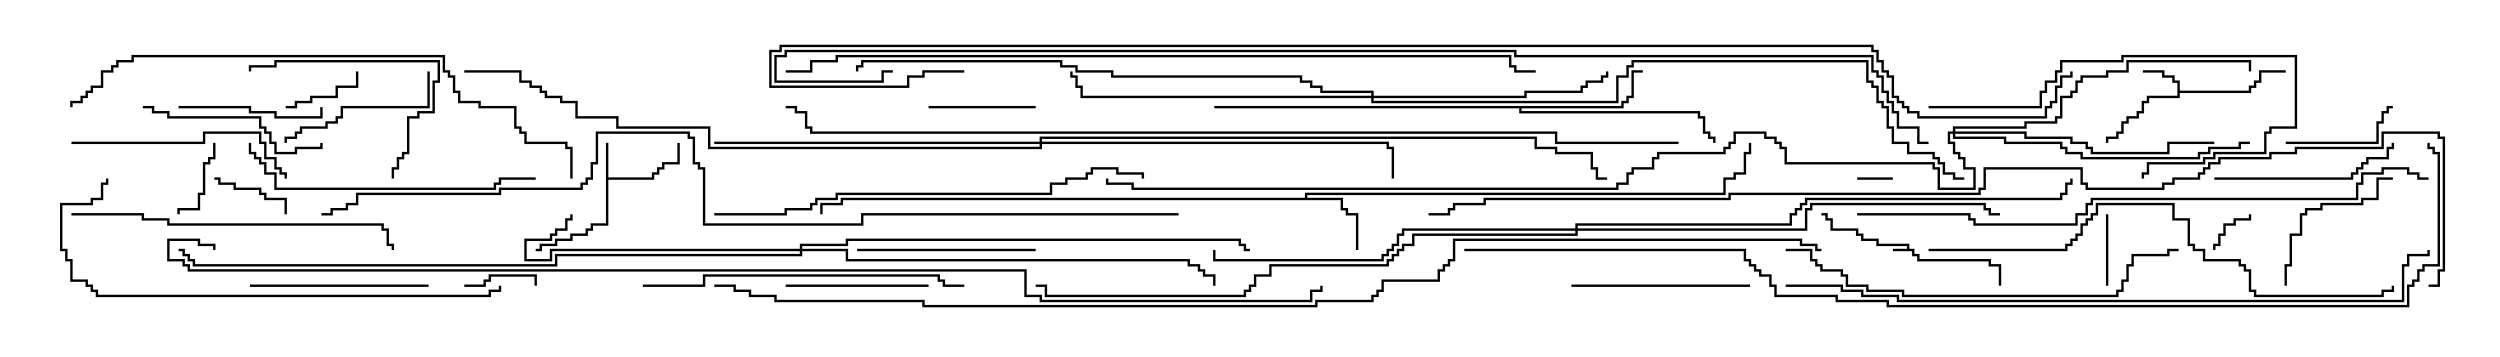 <svg version="1.1" width="105" height="15" xmlns="http://www.w3.org/2000/svg"><path d="M80.093,10.45L80.093,10.336L78.807,10.336L78.807,10.121L78.164,10.121L78.164,9.907L77.95,9.907L77.95,9.693L76.879,9.693L76.879,9.264L76.664,9.264L76.664,9.05L76.5,9.05L76.5,8.95L76.764,8.95L76.764,9.164L76.979,9.164L76.979,9.593L78.05,9.593L78.05,9.807L78.264,9.807L78.264,10.021L78.907,10.021L78.907,10.236L80.193,10.236L80.193,10.45L80.407,10.45L80.407,10.664L80.621,10.664L80.621,10.879L83.621,10.879L83.621,11.093L84.05,11.093L84.05,12L83.95,12L83.95,11.193L83.521,11.193L83.521,10.979L80.521,10.979L80.521,10.764L80.307,10.764L80.307,10.55L79.5,10.55L79.5,10.45z" stroke="none"/><path d="M25.45,6L25.55,6L25.55,7.45L27.379,7.45L27.379,7.236L27.593,7.236L27.593,7.021L27.807,7.021L27.807,6.807L28.45,6.807L28.45,6L28.55,6L28.55,6.907L27.907,6.907L27.907,7.121L27.693,7.121L27.693,7.336L27.479,7.336L27.479,7.55L25.55,7.55L25.55,9.479L24.907,9.479L24.907,9.693L24.693,9.693L24.693,9.907L24.05,9.907L24.05,10.121L23.407,10.121L23.407,10.336L22.764,10.336L22.764,10.55L22.5,10.55L22.5,10.45L22.664,10.45L22.664,10.236L23.307,10.236L23.307,10.021L23.95,10.021L23.95,9.807L24.593,9.807L24.593,9.593L24.807,9.593L24.807,9.379L25.45,9.379z" stroke="none"/><path d="M91.45,3.479L91.236,3.479L91.236,3.264L90.807,3.264L90.807,3.05L90,3.05L90,2.95L90.907,2.95L90.907,3.164L91.336,3.164L91.336,3.379L91.55,3.379L91.55,3.807L94.45,3.807L94.45,3.593L94.664,3.593L94.664,3.379L94.879,3.379L94.879,2.95L96,2.95L96,3.05L94.979,3.05L94.979,3.479L94.764,3.479L94.764,3.693L94.55,3.693L94.55,3.907L91.55,3.907L91.55,4.121L90.264,4.121L90.264,4.336L90.05,4.336L90.05,4.764L89.836,4.764L89.836,4.979L89.407,4.979L89.407,5.193L89.193,5.193L89.193,5.621L88.979,5.621L88.979,5.836L88.55,5.836L88.55,6L88.45,6L88.45,5.736L88.879,5.736L88.879,5.521L89.093,5.521L89.093,5.093L89.307,5.093L89.307,4.879L89.736,4.879L89.736,4.664L89.95,4.664L89.95,4.236L90.164,4.236L90.164,4.021L91.45,4.021z" stroke="none"/><path d="M54.807,8.307L54.807,8.093L72.379,8.093L72.379,7.45L72.807,7.45L72.807,7.236L73.236,7.236L73.236,6.379L73.45,6.379L73.45,6L73.55,6L73.55,6.479L73.336,6.479L73.336,7.336L72.907,7.336L72.907,7.55L72.479,7.55L72.479,8.193L54.907,8.193L54.907,8.307L56.407,8.307L56.407,8.736L56.621,8.736L56.621,8.95L57.05,8.95L57.05,10.5L56.95,10.5L56.95,9.05L56.521,9.05L56.521,8.836L56.307,8.836L56.307,8.407L35.407,8.407L35.407,8.621L34.55,8.621L34.55,9L34.45,9L34.45,8.521L35.307,8.521L35.307,8.307z" stroke="none"/><path d="M68.093,4.45L68.093,4.236L68.307,4.236L68.307,4.021L68.521,4.021L68.521,2.95L69,2.95L69,3.05L68.621,3.05L68.621,4.121L68.407,4.121L68.407,4.336L68.193,4.336L68.193,4.55L63.907,4.55L63.907,4.664L71.407,4.664L71.407,4.879L71.621,4.879L71.621,5.521L71.836,5.521L71.836,5.736L72.05,5.736L72.05,6L71.95,6L71.95,5.836L71.736,5.836L71.736,5.621L71.521,5.621L71.521,4.979L71.307,4.979L71.307,4.764L63.807,4.764L63.807,4.55L51,4.55L51,4.45z" stroke="none"/><path d="M33.593,10.45L33.593,10.236L35.521,10.236L35.521,10.021L52.121,10.021L52.121,10.236L52.336,10.236L52.336,10.45L52.5,10.45L52.5,10.55L52.236,10.55L52.236,10.336L52.021,10.336L52.021,10.121L35.621,10.121L35.621,10.336L33.693,10.336L33.693,10.45L35.621,10.45L35.621,10.879L49.979,10.879L49.979,11.093L50.407,11.093L50.407,11.307L50.621,11.307L50.621,11.521L51.05,11.521L51.05,12L50.95,12L50.95,11.621L50.521,11.621L50.521,11.407L50.307,11.407L50.307,11.193L49.879,11.193L49.879,10.979L35.521,10.979L35.521,10.55L33.693,10.55L33.693,10.764L23.407,10.764L23.407,11.193L8.093,11.193L8.093,10.979L7.879,10.979L7.879,10.764L7.664,10.764L7.664,10.55L7.5,10.55L7.5,10.45L7.764,10.45L7.764,10.664L7.979,10.664L7.979,10.879L8.193,10.879L8.193,11.093L23.307,11.093L23.307,10.664L33.593,10.664L33.593,10.55L23.193,10.55L23.193,10.979L22.021,10.979L22.021,10.021L23.093,10.021L23.093,9.807L23.307,9.807L23.307,9.593L23.736,9.593L23.736,9.164L23.95,9.164L23.95,9L24.05,9L24.05,9.264L23.836,9.264L23.836,9.693L23.407,9.693L23.407,9.907L23.193,9.907L23.193,10.121L22.121,10.121L22.121,10.879L23.093,10.879L23.093,10.45z" stroke="none"/><path d="M57.593,4.021L57.593,3.907L55.45,3.907L55.45,3.693L55.021,3.693L55.021,3.479L54.593,3.479L54.593,3.264L46.664,3.264L46.664,3.05L45.164,3.05L45.164,2.836L44.521,2.836L44.521,2.621L36.264,2.621L36.264,2.836L36.05,2.836L36.05,3L35.95,3L35.95,2.736L36.164,2.736L36.164,2.521L44.621,2.521L44.621,2.736L45.264,2.736L45.264,2.95L46.764,2.95L46.764,3.164L54.693,3.164L54.693,3.379L55.121,3.379L55.121,3.593L55.55,3.593L55.55,3.807L57.693,3.807L57.693,4.021L64.021,4.021L64.021,3.807L66.379,3.807L66.379,3.593L66.593,3.593L66.593,3.379L67.236,3.379L67.236,3.164L67.45,3.164L67.45,3L67.55,3L67.55,3.264L67.336,3.264L67.336,3.479L66.693,3.479L66.693,3.693L66.479,3.693L66.479,3.907L64.121,3.907L64.121,4.121L57.693,4.121L57.693,4.236L67.879,4.236L67.879,3.164L68.307,3.164L68.307,2.736L68.521,2.736L68.521,2.521L78.479,2.521L78.479,3.379L78.693,3.379L78.693,3.593L78.907,3.593L78.907,4.236L79.121,4.236L79.121,4.45L79.336,4.45L79.336,5.307L79.55,5.307L79.55,5.95L80.193,5.95L80.193,6.379L81.264,6.379L81.264,6.593L81.479,6.593L81.479,6.807L81.693,6.807L81.693,7.236L82.121,7.236L82.121,7.45L82.5,7.45L82.5,7.55L82.021,7.55L82.021,7.336L81.593,7.336L81.593,6.907L81.379,6.907L81.379,6.693L81.164,6.693L81.164,6.479L80.093,6.479L80.093,6.05L79.45,6.05L79.45,5.407L79.236,5.407L79.236,4.55L79.021,4.55L79.021,4.336L78.807,4.336L78.807,3.693L78.593,3.693L78.593,3.479L78.379,3.479L78.379,2.621L68.621,2.621L68.621,2.836L68.407,2.836L68.407,3.264L67.979,3.264L67.979,4.336L57.593,4.336L57.593,4.121L45.379,4.121L45.379,3.693L45.164,3.693L45.164,3.264L44.95,3.264L44.95,3L45.05,3L45.05,3.164L45.264,3.164L45.264,3.593L45.479,3.593L45.479,4.021z" stroke="none"/><path d="M82.021,5.521L82.021,5.307L85.021,5.307L85.021,5.093L86.307,5.093L86.307,4.879L86.521,4.879L86.521,4.021L86.95,4.021L86.95,3.807L87.164,3.807L87.164,3.379L87.379,3.379L87.379,3.164L88.45,3.164L88.45,2.95L89.307,2.95L89.307,2.521L94.55,2.521L94.55,3L94.45,3L94.45,2.621L89.407,2.621L89.407,3.05L88.55,3.05L88.55,3.264L87.479,3.264L87.479,3.479L87.264,3.479L87.264,3.907L87.05,3.907L87.05,4.121L86.621,4.121L86.621,4.979L86.407,4.979L86.407,5.193L85.121,5.193L85.121,5.407L82.121,5.407L82.121,5.521L85.121,5.521L85.121,5.736L87.05,5.736L87.05,5.95L87.693,5.95L87.693,6.164L87.907,6.164L87.907,6.379L91.021,6.379L91.021,5.95L93,5.95L93,6.05L91.121,6.05L91.121,6.479L87.807,6.479L87.807,6.264L87.593,6.264L87.593,6.05L86.95,6.05L86.95,5.836L85.021,5.836L85.021,5.621L82.121,5.621L82.121,5.736L84.264,5.736L84.264,5.95L86.621,5.95L86.621,6.164L86.836,6.164L86.836,6.379L87.479,6.379L87.479,6.593L92.307,6.593L92.307,6.379L92.736,6.379L92.736,6.164L94.021,6.164L94.021,5.95L94.5,5.95L94.5,6.05L94.121,6.05L94.121,6.264L92.836,6.264L92.836,6.479L92.407,6.479L92.407,6.693L87.379,6.693L87.379,6.479L86.736,6.479L86.736,6.264L86.521,6.264L86.521,6.05L84.164,6.05L84.164,5.836L82.021,5.836L82.021,5.621L81.907,5.621L81.907,5.95L82.121,5.95L82.121,6.379L82.336,6.379L82.336,6.593L82.55,6.593L82.55,7.021L82.979,7.021L82.979,7.979L81.379,7.979L81.379,7.121L81.164,7.121L81.164,6.907L74.95,6.907L74.95,6.264L74.736,6.264L74.736,6.05L74.521,6.05L74.521,5.836L74.093,5.836L74.093,5.621L72.907,5.621L72.907,6.05L72.693,6.05L72.693,6.264L72.479,6.264L72.479,6.479L69.693,6.479L69.693,6.693L69.479,6.693L69.479,7.121L68.621,7.121L68.621,7.336L68.407,7.336L68.407,7.764L67.979,7.764L67.979,7.979L47.521,7.979L47.521,7.764L46.45,7.764L46.45,7.5L46.55,7.5L46.55,7.664L47.621,7.664L47.621,7.879L67.879,7.879L67.879,7.664L68.307,7.664L68.307,7.236L68.521,7.236L68.521,7.021L69.379,7.021L69.379,6.593L69.593,6.593L69.593,6.379L72.379,6.379L72.379,6.164L72.593,6.164L72.593,5.95L72.807,5.95L72.807,5.521L74.193,5.521L74.193,5.736L74.621,5.736L74.621,5.95L74.836,5.95L74.836,6.164L75.05,6.164L75.05,6.807L81.264,6.807L81.264,7.021L81.479,7.021L81.479,7.879L82.879,7.879L82.879,7.121L82.45,7.121L82.45,6.693L82.236,6.693L82.236,6.479L82.021,6.479L82.021,6.05L81.807,6.05L81.807,5.521z" stroke="none"/><path d="M43.664,5.95L43.664,5.736L64.55,5.736L64.55,6.164L65.407,6.164L65.407,6.379L66.907,6.379L66.907,7.021L67.121,7.021L67.121,7.45L67.5,7.45L67.5,7.55L67.021,7.55L67.021,7.121L66.807,7.121L66.807,6.479L65.307,6.479L65.307,6.264L64.45,6.264L64.45,5.836L43.764,5.836L43.764,5.95L58.336,5.95L58.336,6.164L58.55,6.164L58.55,7.5L58.45,7.5L58.45,6.264L58.236,6.264L58.236,6.05L43.764,6.05L43.764,6.264L29.736,6.264L29.736,5.407L25.879,5.407L25.879,4.979L24.164,4.979L24.164,4.336L23.521,4.336L23.521,4.121L22.879,4.121L22.879,3.907L22.664,3.907L22.664,3.693L22.236,3.693L22.236,3.479L21.807,3.479L21.807,3.05L19.5,3.05L19.5,2.95L21.907,2.95L21.907,3.379L22.336,3.379L22.336,3.593L22.764,3.593L22.764,3.807L22.979,3.807L22.979,4.021L23.621,4.021L23.621,4.236L24.264,4.236L24.264,4.879L25.979,4.879L25.979,5.307L29.836,5.307L29.836,6.164L43.664,6.164L43.664,6.05L30,6.05L30,5.95z" stroke="none"/><path d="M66.164,9.593L66.164,9.379L75.164,9.379L75.164,8.95L75.379,8.95L75.379,8.736L75.593,8.736L75.593,8.521L75.807,8.521L75.807,8.307L86.521,8.307L86.521,8.093L86.736,8.093L86.736,7.664L86.95,7.664L86.95,7.5L87.05,7.5L87.05,7.764L86.836,7.764L86.836,8.193L86.621,8.193L86.621,8.407L75.907,8.407L75.907,8.621L75.693,8.621L75.693,8.836L75.479,8.836L75.479,9.05L75.264,9.05L75.264,9.479L66.264,9.479L66.264,9.593L75.807,9.593L75.807,8.736L76.021,8.736L76.021,8.521L83.407,8.521L83.407,8.736L83.621,8.736L83.621,8.95L84,8.95L84,9.05L83.521,9.05L83.521,8.836L83.307,8.836L83.307,8.621L76.121,8.621L76.121,8.836L75.907,8.836L75.907,9.693L66.264,9.693L66.264,9.907L59.407,9.907L59.407,10.336L58.979,10.336L58.979,10.55L58.764,10.55L58.764,10.764L58.55,10.764L58.55,10.979L58.336,10.979L58.336,11.193L53.407,11.193L53.407,11.621L52.764,11.621L52.764,12.05L52.55,12.05L52.55,12.264L52.336,12.264L52.336,12.479L43.879,12.479L43.879,12.05L43.5,12.05L43.5,11.95L43.979,11.95L43.979,12.379L52.236,12.379L52.236,12.164L52.45,12.164L52.45,11.95L52.664,11.95L52.664,11.521L53.307,11.521L53.307,11.093L58.236,11.093L58.236,10.879L58.45,10.879L58.45,10.664L58.664,10.664L58.664,10.45L58.879,10.45L58.879,10.236L59.307,10.236L59.307,9.807L66.164,9.807L66.164,9.693L58.979,9.693L58.979,9.907L58.764,9.907L58.764,10.336L58.55,10.336L58.55,10.55L58.336,10.55L58.336,10.764L58.121,10.764L58.121,10.979L50.95,10.979L50.95,10.5L51.05,10.5L51.05,10.879L58.021,10.879L58.021,10.664L58.236,10.664L58.236,10.45L58.45,10.45L58.45,10.236L58.664,10.236L58.664,9.807L58.879,9.807L58.879,9.593z" stroke="none"/><path d="M78,7.55L78,7.45L79.5,7.45L79.5,7.55z" stroke="none"/><path d="M94.45,9L94.55,9L94.55,9.264L93.907,9.264L93.907,9.479L93.479,9.479L93.479,9.907L93.264,9.907L93.264,10.336L93.05,10.336L93.05,10.5L92.95,10.5L92.95,10.236L93.164,10.236L93.164,9.807L93.379,9.807L93.379,9.379L93.807,9.379L93.807,9.164L94.45,9.164z" stroke="none"/><path d="M19.5,12.05L19.5,11.95L20.307,11.95L20.307,11.736L20.521,11.736L20.521,11.521L22.55,11.521L22.55,12L22.45,12L22.45,11.621L20.621,11.621L20.621,11.836L20.407,11.836L20.407,12.05z" stroke="none"/><path d="M88.55,12L88.45,12L88.45,9L88.55,9z" stroke="none"/><path d="M8.95,6L9.05,6L9.05,6.693L8.836,6.693L8.836,6.907L8.621,6.907L8.621,8.193L8.407,8.193L8.407,8.836L7.55,8.836L7.55,9L7.45,9L7.45,8.736L8.307,8.736L8.307,8.093L8.521,8.093L8.521,6.807L8.736,6.807L8.736,6.593L8.95,6.593z" stroke="none"/><path d="M9,7.55L9,7.45L9.264,7.45L9.264,7.664L9.907,7.664L9.907,7.879L10.979,7.879L10.979,8.093L11.193,8.093L11.193,8.307L12.05,8.307L12.05,9L11.95,9L11.95,8.407L11.093,8.407L11.093,8.193L10.879,8.193L10.879,7.979L9.807,7.979L9.807,7.764L9.164,7.764L9.164,7.55z" stroke="none"/><path d="M12,4.55L12,4.45L12.379,4.45L12.379,4.236L13.021,4.236L13.021,4.021L14.093,4.021L14.093,3.593L14.95,3.593L14.95,3L15.05,3L15.05,3.693L14.193,3.693L14.193,4.121L13.121,4.121L13.121,4.336L12.479,4.336L12.479,4.55z" stroke="none"/><path d="M43.5,4.45L43.5,4.55L39,4.55L39,4.45z" stroke="none"/><path d="M96,6.05L96,5.95L99.807,5.95L99.807,5.093L100.021,5.093L100.021,4.664L100.236,4.664L100.236,4.45L100.5,4.45L100.5,4.55L100.336,4.55L100.336,4.764L100.121,4.764L100.121,5.193L99.907,5.193L99.907,6.05z" stroke="none"/><path d="M7.5,4.55L7.5,4.45L10.55,4.45L10.55,4.664L11.621,4.664L11.621,4.879L13.45,4.879L13.45,4.5L13.55,4.5L13.55,4.979L11.521,4.979L11.521,4.764L10.45,4.764L10.45,4.55z" stroke="none"/><path d="M33,12.05L33,11.95L39,11.95L39,12.05z" stroke="none"/><path d="M96.05,12L95.95,12L95.95,11.093L96.164,11.093L96.164,9.807L96.593,9.807L96.593,8.95L96.807,8.95L96.807,8.736L97.45,8.736L97.45,8.521L99.164,8.521L99.164,8.307L99.807,8.307L99.807,7.45L100.5,7.45L100.5,7.55L99.907,7.55L99.907,8.407L99.264,8.407L99.264,8.621L97.55,8.621L97.55,8.836L96.907,8.836L96.907,9.05L96.693,9.05L96.693,9.907L96.264,9.907L96.264,11.193L96.05,11.193z" stroke="none"/><path d="M17.95,3L18.05,3L18.05,4.55L14.407,4.55L14.407,4.979L14.193,4.979L14.193,5.193L13.764,5.193L13.764,5.407L12.693,5.407L12.693,5.621L12.479,5.621L12.479,5.836L12.05,5.836L12.05,6L11.95,6L11.95,5.736L12.379,5.736L12.379,5.521L12.593,5.521L12.593,5.307L13.664,5.307L13.664,5.093L14.093,5.093L14.093,4.879L14.307,4.879L14.307,4.45L17.95,4.45z" stroke="none"/><path d="M43.5,10.45L43.5,10.55L36,10.55L36,10.45z" stroke="none"/><path d="M73.5,11.95L73.5,12.05L66,12.05L66,11.95z" stroke="none"/><path d="M10.5,12.05L10.5,11.95L18,11.95L18,12.05z" stroke="none"/><path d="M16.55,7.5L16.45,7.5L16.45,7.021L16.664,7.021L16.664,6.593L16.879,6.593L16.879,6.379L17.093,6.379L17.093,4.879L17.521,4.879L17.521,4.664L18.164,4.664L18.164,3.379L18.379,3.379L18.379,2.621L11.621,2.621L11.621,2.836L10.55,2.836L10.55,3L10.45,3L10.45,2.736L11.521,2.736L11.521,2.521L18.479,2.521L18.479,3.479L18.264,3.479L18.264,4.764L17.621,4.764L17.621,4.979L17.193,4.979L17.193,6.479L16.979,6.479L16.979,6.693L16.764,6.693L16.764,7.121L16.55,7.121z" stroke="none"/><path d="M6,4.55L6,4.45L6.479,4.45L6.479,4.664L7.121,4.664L7.121,4.879L10.979,4.879L10.979,5.307L11.193,5.307L11.193,5.521L11.407,5.521L11.407,5.95L11.621,5.95L11.621,6.379L12.379,6.379L12.379,6.164L13.45,6.164L13.45,6L13.55,6L13.55,6.264L12.479,6.264L12.479,6.479L11.521,6.479L11.521,6.05L11.307,6.05L11.307,5.621L11.093,5.621L11.093,5.407L10.879,5.407L10.879,4.979L7.021,4.979L7.021,4.764L6.379,4.764L6.379,4.55z" stroke="none"/><path d="M93,7.55L93,7.45L98.736,7.45L98.736,7.236L98.95,7.236L98.95,7.021L99.164,7.021L99.164,6.807L99.379,6.807L99.379,6.593L100.236,6.593L100.236,6.164L100.45,6.164L100.45,6L100.55,6L100.55,6.264L100.336,6.264L100.336,6.693L99.479,6.693L99.479,6.907L99.264,6.907L99.264,7.121L99.05,7.121L99.05,7.336L98.836,7.336L98.836,7.55z" stroke="none"/><path d="M3,6.05L3,5.95L8.521,5.95L8.521,5.521L10.979,5.521L10.979,5.95L11.193,5.95L11.193,6.593L11.621,6.593L11.621,7.021L11.836,7.021L11.836,7.236L12.05,7.236L12.05,7.5L11.95,7.5L11.95,7.336L11.736,7.336L11.736,7.121L11.521,7.121L11.521,6.693L11.093,6.693L11.093,6.05L10.879,6.05L10.879,5.621L8.621,5.621L8.621,6.05z" stroke="none"/><path d="M81,4.55L81,4.45L85.664,4.45L85.664,3.807L85.879,3.807L85.879,3.379L86.307,3.379L86.307,2.95L86.521,2.95L86.521,2.521L89.093,2.521L89.093,2.307L96.479,2.307L96.479,5.407L95.407,5.407L95.407,5.621L95.193,5.621L95.193,6.479L93.05,6.479L93.05,6.693L92.621,6.693L92.621,6.907L90.264,6.907L90.264,7.336L90.05,7.336L90.05,7.5L89.95,7.5L89.95,7.236L90.164,7.236L90.164,6.807L92.521,6.807L92.521,6.593L92.95,6.593L92.95,6.379L95.093,6.379L95.093,5.521L95.307,5.521L95.307,5.307L96.379,5.307L96.379,2.407L89.193,2.407L89.193,2.621L86.621,2.621L86.621,3.05L86.407,3.05L86.407,3.479L85.979,3.479L85.979,3.907L85.764,3.907L85.764,4.55z" stroke="none"/><path d="M10.45,6L10.55,6L10.55,6.379L10.764,6.379L10.764,6.593L10.979,6.593L10.979,6.807L11.193,6.807L11.193,7.236L11.621,7.236L11.621,7.879L20.736,7.879L20.736,7.664L20.95,7.664L20.95,7.45L22.5,7.45L22.5,7.55L21.05,7.55L21.05,7.764L20.836,7.764L20.836,7.979L11.521,7.979L11.521,7.336L11.093,7.336L11.093,6.907L10.879,6.907L10.879,6.693L10.664,6.693L10.664,6.479L10.45,6.479z" stroke="none"/><path d="M27,12.05L27,11.95L29.521,11.95L29.521,11.521L39.479,11.521L39.479,11.736L39.693,11.736L39.693,11.95L40.5,11.95L40.5,12.05L39.593,12.05L39.593,11.836L39.379,11.836L39.379,11.621L29.621,11.621L29.621,12.05z" stroke="none"/><path d="M3,9.05L3,8.95L6.05,8.95L6.05,9.164L7.121,9.164L7.121,9.379L16.121,9.379L16.121,9.593L16.336,9.593L16.336,10.236L16.55,10.236L16.55,10.5L16.45,10.5L16.45,10.336L16.236,10.336L16.236,9.693L16.021,9.693L16.021,9.479L7.021,9.479L7.021,9.264L5.95,9.264L5.95,9.05z" stroke="none"/><path d="M91.5,10.45L91.5,10.55L91.121,10.55L91.121,10.764L89.621,10.764L89.621,11.193L89.407,11.193L89.407,11.836L89.193,11.836L89.193,12.264L88.979,12.264L88.979,12.479L79.879,12.479L79.879,12.264L78.379,12.264L78.379,12.05L77.521,12.05L77.521,11.621L77.307,11.621L77.307,11.407L76.45,11.407L76.45,11.193L76.236,11.193L76.236,10.979L76.021,10.979L76.021,10.55L75,10.55L75,10.45L76.121,10.45L76.121,10.879L76.336,10.879L76.336,11.093L76.55,11.093L76.55,11.307L77.407,11.307L77.407,11.521L77.621,11.521L77.621,11.95L78.479,11.95L78.479,12.164L79.979,12.164L79.979,12.379L88.879,12.379L88.879,12.164L89.093,12.164L89.093,11.736L89.307,11.736L89.307,11.093L89.521,11.093L89.521,10.664L91.021,10.664L91.021,10.45z" stroke="none"/><path d="M20.95,12L21.05,12L21.05,12.264L20.621,12.264L20.621,12.479L4.021,12.479L4.021,12.264L3.807,12.264L3.807,12.05L3.593,12.05L3.593,11.836L2.95,11.836L2.95,10.979L2.736,10.979L2.736,10.55L2.521,10.55L2.521,8.521L3.807,8.521L3.807,8.307L4.236,8.307L4.236,7.664L4.45,7.664L4.45,7.5L4.55,7.5L4.55,7.764L4.336,7.764L4.336,8.407L3.907,8.407L3.907,8.621L2.621,8.621L2.621,10.45L2.836,10.45L2.836,10.879L3.05,10.879L3.05,11.736L3.693,11.736L3.693,11.95L3.907,11.95L3.907,12.164L4.121,12.164L4.121,12.379L20.521,12.379L20.521,12.164L20.95,12.164z" stroke="none"/><path d="M30,9.05L30,8.95L32.95,8.95L32.95,8.736L34.021,8.736L34.021,8.521L34.236,8.521L34.236,8.307L35.093,8.307L35.093,8.093L44.093,8.093L44.093,7.664L44.736,7.664L44.736,7.45L45.593,7.45L45.593,7.236L45.807,7.236L45.807,7.021L46.979,7.021L46.979,7.236L48.05,7.236L48.05,7.5L47.95,7.5L47.95,7.336L46.879,7.336L46.879,7.121L45.907,7.121L45.907,7.336L45.693,7.336L45.693,7.55L44.836,7.55L44.836,7.764L44.193,7.764L44.193,8.193L35.193,8.193L35.193,8.407L34.336,8.407L34.336,8.621L34.121,8.621L34.121,8.836L33.05,8.836L33.05,9.05z" stroke="none"/><path d="M81,10.55L81,10.45L86.736,10.45L86.736,10.236L86.95,10.236L86.95,10.021L87.164,10.021L87.164,9.807L87.379,9.807L87.379,9.379L87.593,9.379L87.593,9.164L87.807,9.164L87.807,8.95L88.021,8.95L88.021,8.521L91.336,8.521L91.336,9.164L91.979,9.164L91.979,10.236L92.193,10.236L92.193,10.45L92.621,10.45L92.621,10.879L94.121,10.879L94.121,11.093L94.336,11.093L94.336,11.307L94.55,11.307L94.55,12.164L94.764,12.164L94.764,12.379L100.021,12.379L100.021,12.164L100.45,12.164L100.45,12L100.55,12L100.55,12.264L100.121,12.264L100.121,12.479L94.664,12.479L94.664,12.264L94.45,12.264L94.45,11.407L94.236,11.407L94.236,11.193L94.021,11.193L94.021,10.979L92.521,10.979L92.521,10.55L92.093,10.55L92.093,10.336L91.879,10.336L91.879,9.264L91.236,9.264L91.236,8.621L88.121,8.621L88.121,9.05L87.907,9.05L87.907,9.264L87.693,9.264L87.693,9.479L87.479,9.479L87.479,9.907L87.264,9.907L87.264,10.121L87.05,10.121L87.05,10.336L86.836,10.336L86.836,10.55z" stroke="none"/><path d="M24.05,7.5L23.95,7.5L23.95,6.264L23.736,6.264L23.736,6.05L22.021,6.05L22.021,5.621L21.807,5.621L21.807,5.407L21.593,5.407L21.593,4.55L20.093,4.55L20.093,4.336L19.236,4.336L19.236,3.907L19.021,3.907L19.021,3.264L18.807,3.264L18.807,3.05L18.593,3.05L18.593,2.407L5.621,2.407L5.621,2.621L4.979,2.621L4.979,2.836L4.764,2.836L4.764,3.05L4.336,3.05L4.336,3.693L3.907,3.693L3.907,3.907L3.693,3.907L3.693,4.121L3.479,4.121L3.479,4.336L3.05,4.336L3.05,4.5L2.95,4.5L2.95,4.236L3.379,4.236L3.379,4.021L3.593,4.021L3.593,3.807L3.807,3.807L3.807,3.593L4.236,3.593L4.236,2.95L4.664,2.95L4.664,2.736L4.879,2.736L4.879,2.521L5.521,2.521L5.521,2.307L18.693,2.307L18.693,2.95L18.907,2.95L18.907,3.164L19.121,3.164L19.121,3.807L19.336,3.807L19.336,4.236L20.193,4.236L20.193,4.45L21.693,4.45L21.693,5.307L21.907,5.307L21.907,5.521L22.121,5.521L22.121,5.95L23.836,5.95L23.836,6.164L24.05,6.164z" stroke="none"/><path d="M78,9.05L78,8.95L82.764,8.95L82.764,9.164L82.979,9.164L82.979,9.379L87.164,9.379L87.164,8.95L87.593,8.95L87.593,8.521L87.807,8.521L87.807,8.307L98.95,8.307L98.95,7.664L99.164,7.664L99.164,7.236L100.021,7.236L100.021,7.021L101.193,7.021L101.193,7.236L101.621,7.236L101.621,7.45L102,7.45L102,7.55L101.521,7.55L101.521,7.336L101.093,7.336L101.093,7.121L100.121,7.121L100.121,7.336L99.264,7.336L99.264,7.764L99.05,7.764L99.05,8.407L87.907,8.407L87.907,8.621L87.693,8.621L87.693,9.05L87.264,9.05L87.264,9.479L82.879,9.479L82.879,9.264L82.664,9.264L82.664,9.05z" stroke="none"/><path d="M75,12.05L75,11.95L77.407,11.95L77.407,12.164L78.264,12.164L78.264,12.379L79.764,12.379L79.764,12.593L100.879,12.593L100.879,11.093L101.093,11.093L101.093,10.664L101.95,10.664L101.95,10.5L102.05,10.5L102.05,10.764L101.193,10.764L101.193,11.193L100.979,11.193L100.979,12.693L79.664,12.693L79.664,12.479L78.164,12.479L78.164,12.264L77.307,12.264L77.307,12.05z" stroke="none"/><path d="M33,3.05L33,2.95L34.021,2.95L34.021,2.521L35.093,2.521L35.093,2.307L63.479,2.307L63.479,2.736L63.693,2.736L63.693,2.95L64.5,2.95L64.5,3.05L63.593,3.05L63.593,2.836L63.379,2.836L63.379,2.407L35.193,2.407L35.193,2.621L34.121,2.621L34.121,3.05z" stroke="none"/><path d="M49.5,8.95L49.5,9.05L36.264,9.05L36.264,9.479L29.521,9.479L29.521,7.121L29.307,7.121L29.307,6.907L29.093,6.907L29.093,5.836L28.879,5.836L28.879,5.621L25.121,5.621L25.121,6.907L24.907,6.907L24.907,7.55L24.693,7.55L24.693,7.764L24.479,7.764L24.479,7.979L21.05,7.979L21.05,8.193L15.05,8.193L15.05,8.621L14.621,8.621L14.621,8.836L13.979,8.836L13.979,9.05L13.5,9.05L13.5,8.95L13.879,8.95L13.879,8.736L14.521,8.736L14.521,8.521L14.95,8.521L14.95,8.093L20.95,8.093L20.95,7.879L24.379,7.879L24.379,7.664L24.593,7.664L24.593,7.45L24.807,7.45L24.807,6.807L25.021,6.807L25.021,5.521L28.979,5.521L28.979,5.736L29.193,5.736L29.193,6.807L29.407,6.807L29.407,7.021L29.621,7.021L29.621,9.379L36.164,9.379L36.164,8.95z" stroke="none"/><path d="M70.5,5.95L70.5,6.05L65.307,6.05L65.307,5.621L34.021,5.621L34.021,5.407L33.807,5.407L33.807,4.764L33.379,4.764L33.379,4.55L33,4.55L33,4.45L33.479,4.45L33.479,4.664L33.907,4.664L33.907,5.307L34.121,5.307L34.121,5.521L65.407,5.521L65.407,5.95z" stroke="none"/><path d="M61.5,10.55L61.5,10.45L73.336,10.45L73.336,10.879L73.55,10.879L73.55,11.093L73.764,11.093L73.764,11.307L73.979,11.307L73.979,11.521L74.407,11.521L74.407,11.95L74.621,11.95L74.621,12.379L77.193,12.379L77.193,12.593L79.336,12.593L79.336,12.807L101.093,12.807L101.093,11.95L101.307,11.95L101.307,11.736L101.521,11.736L101.521,11.307L101.736,11.307L101.736,11.093L102.379,11.093L102.379,6.479L102.164,6.479L102.164,6.264L101.95,6.264L101.95,6L102.05,6L102.05,6.164L102.264,6.164L102.264,6.379L102.479,6.379L102.479,11.193L101.836,11.193L101.836,11.407L101.621,11.407L101.621,11.836L101.407,11.836L101.407,12.05L101.193,12.05L101.193,12.907L79.236,12.907L79.236,12.693L77.093,12.693L77.093,12.479L74.521,12.479L74.521,12.05L74.307,12.05L74.307,11.621L73.879,11.621L73.879,11.407L73.664,11.407L73.664,11.193L73.45,11.193L73.45,10.979L73.236,10.979L73.236,10.55z" stroke="none"/><path d="M102,12.05L102,11.95L102.379,11.95L102.379,11.307L102.593,11.307L102.593,5.836L102.379,5.836L102.379,5.621L100.121,5.621L100.121,6.264L96.479,6.264L96.479,6.479L95.407,6.479L95.407,6.693L93.264,6.693L93.264,6.907L92.836,6.907L92.836,7.121L92.621,7.121L92.621,7.336L92.407,7.336L92.407,7.55L91.336,7.55L91.336,7.764L90.907,7.764L90.907,7.979L87.593,7.979L87.593,7.764L87.379,7.764L87.379,7.121L83.407,7.121L83.407,7.979L83.193,7.979L83.193,8.193L72.693,8.193L72.693,8.407L62.407,8.407L62.407,8.621L61.121,8.621L61.121,8.836L60.907,8.836L60.907,9.05L60,9.05L60,8.95L60.807,8.95L60.807,8.736L61.021,8.736L61.021,8.521L62.307,8.521L62.307,8.307L72.593,8.307L72.593,8.093L83.093,8.093L83.093,7.879L83.307,7.879L83.307,7.021L87.479,7.021L87.479,7.664L87.693,7.664L87.693,7.879L90.807,7.879L90.807,7.664L91.236,7.664L91.236,7.45L92.307,7.45L92.307,7.236L92.521,7.236L92.521,7.021L92.736,7.021L92.736,6.807L93.164,6.807L93.164,6.593L95.307,6.593L95.307,6.379L96.379,6.379L96.379,6.164L100.021,6.164L100.021,5.521L102.479,5.521L102.479,5.736L102.693,5.736L102.693,11.407L102.479,11.407L102.479,12.05z" stroke="none"/><path d="M81,5.95L81,6.05L80.521,6.05L80.521,5.407L79.664,5.407L79.664,4.764L79.45,4.764L79.45,4.336L79.236,4.336L79.236,3.907L79.021,3.907L79.021,3.264L78.807,3.264L78.807,3.05L78.593,3.05L78.593,2.407L63.593,2.407L63.593,2.193L33.05,2.193L33.05,2.407L32.621,2.407L32.621,3.379L37.021,3.379L37.021,2.95L37.5,2.95L37.5,3.05L37.121,3.05L37.121,3.479L32.521,3.479L32.521,2.307L32.95,2.307L32.95,2.093L63.693,2.093L63.693,2.307L78.693,2.307L78.693,2.95L78.907,2.95L78.907,3.164L79.121,3.164L79.121,3.807L79.336,3.807L79.336,4.236L79.55,4.236L79.55,4.664L79.764,4.664L79.764,5.307L80.621,5.307L80.621,5.95z" stroke="none"/><path d="M40.5,2.95L40.5,3.05L38.836,3.05L38.836,3.264L38.193,3.264L38.193,3.693L32.307,3.693L32.307,2.093L32.736,2.093L32.736,1.879L78.693,1.879L78.693,2.093L78.907,2.093L78.907,2.521L79.121,2.521L79.121,2.95L79.336,2.95L79.336,3.164L79.55,3.164L79.55,4.021L79.764,4.021L79.764,4.236L79.979,4.236L79.979,4.45L80.193,4.45L80.193,4.664L80.621,4.664L80.621,4.879L85.879,4.879L85.879,4.45L86.093,4.45L86.093,4.236L86.307,4.236L86.307,3.593L86.521,3.593L86.521,3.164L86.95,3.164L86.95,3L87.05,3L87.05,3.264L86.621,3.264L86.621,3.693L86.407,3.693L86.407,4.336L86.193,4.336L86.193,4.55L85.979,4.55L85.979,4.979L80.521,4.979L80.521,4.764L80.093,4.764L80.093,4.55L79.879,4.55L79.879,4.336L79.664,4.336L79.664,4.121L79.45,4.121L79.45,3.264L79.236,3.264L79.236,3.05L79.021,3.05L79.021,2.621L78.807,2.621L78.807,2.193L78.593,2.193L78.593,1.979L32.836,1.979L32.836,2.193L32.407,2.193L32.407,3.593L38.093,3.593L38.093,3.164L38.736,3.164L38.736,2.95z" stroke="none"/><path d="M9.05,10.5L8.95,10.5L8.95,10.336L8.307,10.336L8.307,10.121L7.121,10.121L7.121,10.879L7.764,10.879L7.764,11.093L7.979,11.093L7.979,11.307L43.121,11.307L43.121,12.379L43.764,12.379L43.764,12.593L55.021,12.593L55.021,12.164L55.45,12.164L55.45,12L55.55,12L55.55,12.264L55.121,12.264L55.121,12.693L43.664,12.693L43.664,12.479L43.021,12.479L43.021,11.407L7.879,11.407L7.879,11.193L7.664,11.193L7.664,10.979L7.021,10.979L7.021,10.021L8.407,10.021L8.407,10.236L9.05,10.236z" stroke="none"/><path d="M76.5,10.45L76.5,10.55L76.236,10.55L76.236,10.336L75.593,10.336L75.593,10.121L61.121,10.121L61.121,10.979L60.907,10.979L60.907,11.193L60.693,11.193L60.693,11.407L60.479,11.407L60.479,11.836L58.121,11.836L58.121,12.264L57.907,12.264L57.907,12.479L57.693,12.479L57.693,12.693L55.336,12.693L55.336,12.907L38.736,12.907L38.736,12.693L32.521,12.693L32.521,12.479L31.45,12.479L31.45,12.264L30.807,12.264L30.807,12.05L30,12.05L30,11.95L30.907,11.95L30.907,12.164L31.55,12.164L31.55,12.379L32.621,12.379L32.621,12.593L38.836,12.593L38.836,12.807L55.236,12.807L55.236,12.593L57.593,12.593L57.593,12.379L57.807,12.379L57.807,12.164L58.021,12.164L58.021,11.736L60.379,11.736L60.379,11.307L60.593,11.307L60.593,11.093L60.807,11.093L60.807,10.879L61.021,10.879L61.021,10.021L75.693,10.021L75.693,10.236L76.336,10.236L76.336,10.45z" stroke="none"/></svg>